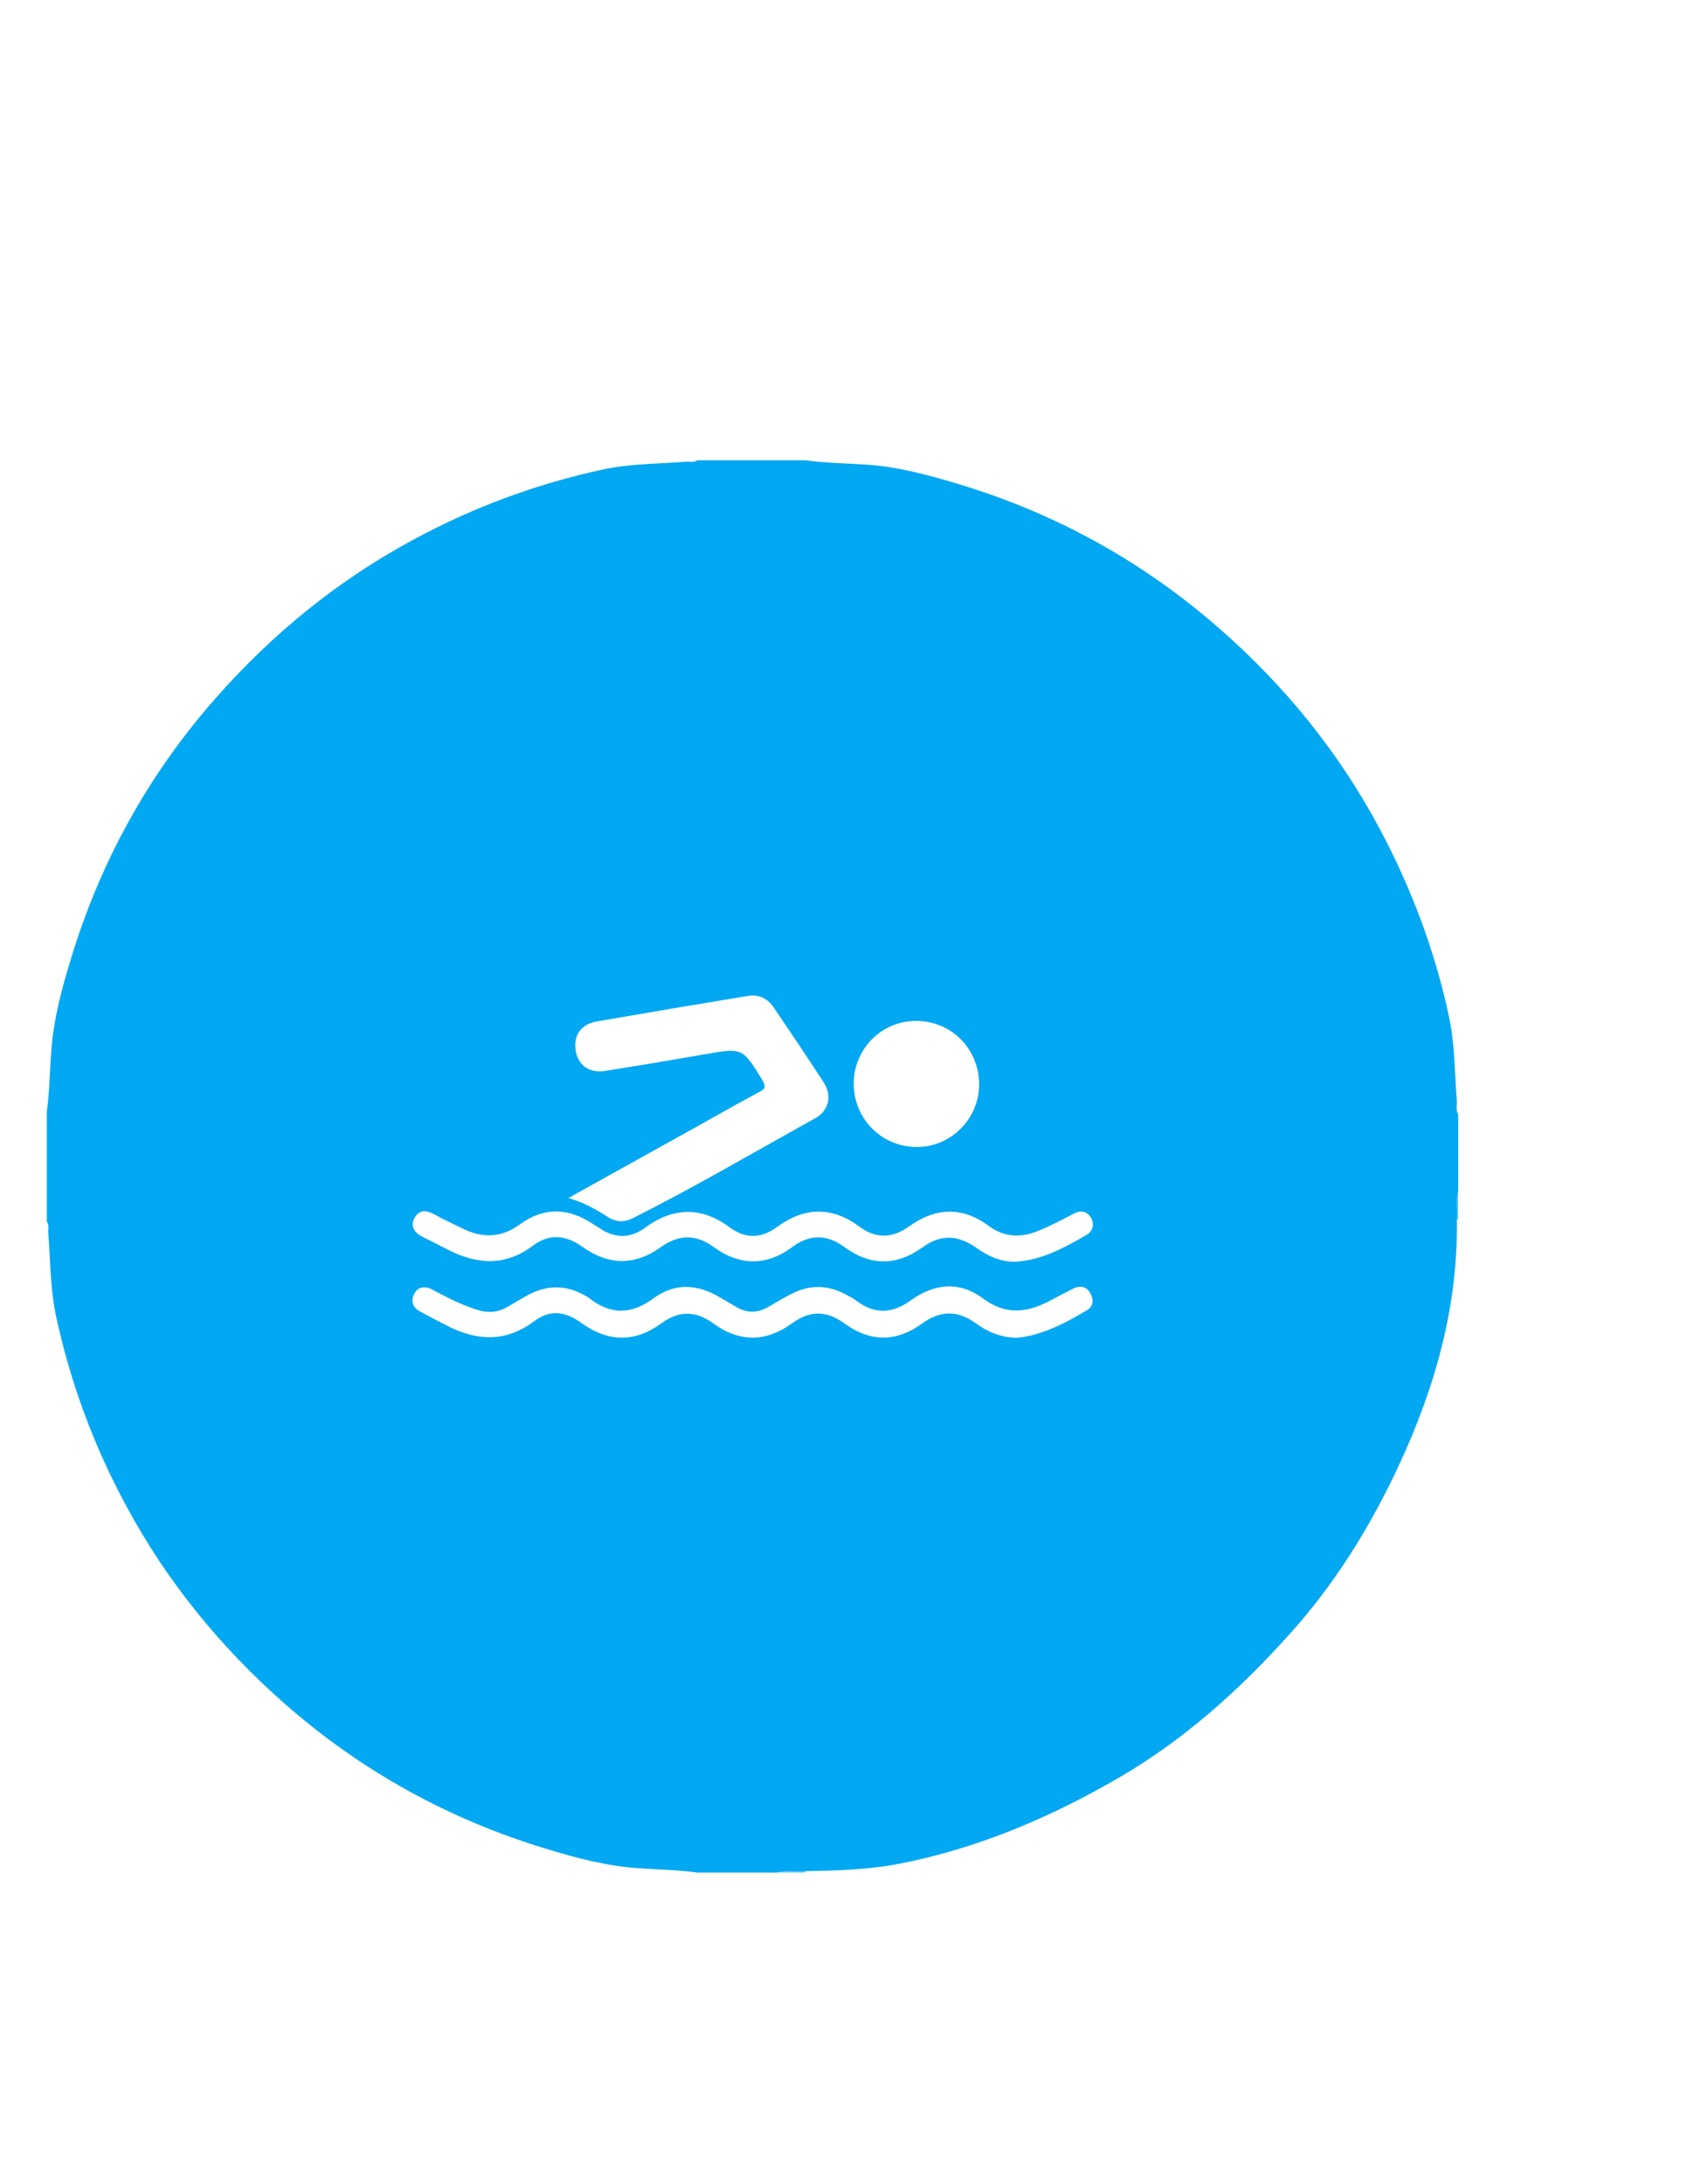 <?xml version="1.0" encoding="utf-8"?>
<!-- Generator: Adobe Illustrator 19.0.0, SVG Export Plug-In . SVG Version: 6.00 Build 0)  -->
<svg version="1.1" id="Calque_1" xmlns="http://www.w3.org/2000/svg" xmlns:xlink="http://www.w3.org/1999/xlink" x="0px" y="0px"
	 viewBox="0 0 612 792" style="enable-background:new 0 0 612 792;" xml:space="preserve">
<style type="text/css">
	.st0{fill:#64C9F7;}
	.st1{fill:#03A8F2;}
</style>
<g>
	<path class="st0" d="M529,442l-0.4,0.2c0,0-0.4,0-0.4,0c-0.4-3.4-0.6-6.9,0.8-10.2C529,435.3,529,438.7,529,442z"/>
	<path class="st0" d="M292.2,678.2c-0.1,0.3-0.1,0.6-0.2,0.8c-3.3,0-6.7,0-10,0C285.3,677.6,288.7,677.8,292.2,678.2z"/>
	<path class="st1" d="M529,404c-1-1.5-0.4-3.2-0.5-4.9c-0.8-10.1-0.7-20.3-2.8-30.2c-5.1-24.1-13.7-46.9-25.3-68.6
		c-14.8-27.6-34.2-51.5-57.7-72.1c-27.9-24.5-59.7-42.1-95.4-52.8c-10.7-3.2-21.4-6.1-32.6-6.9c-7.6-0.5-15.2-0.6-22.7-1.6
		c-13,0-26,0-39,0c-1.2,0.9-2.6,0.4-3.9,0.5c-10.1,0.8-20.3,0.7-30.2,2.8c-24.1,5.2-46.9,13.6-68.6,25.3
		c-27.6,14.8-51.5,34.3-72.1,57.7c-24.4,27.7-41.9,59.4-52.6,94.9c-3.3,10.8-6.2,21.7-7,33.1C18,388.5,18,395.8,17,403
		c0,13.3,0,26.7,0,40c0.9,1.2,0.4,2.6,0.5,3.9c0.8,10.1,0.7,20.3,2.8,30.2c5.2,24.1,13.6,46.9,25.3,68.6
		c14.8,27.6,34.3,51.5,57.7,72.1c27.8,24.4,59.5,41.9,94.9,52.6c10.8,3.3,21.7,6.2,33.1,7c7.2,0.5,14.5,0.6,21.7,1.6
		c9.7,0,19.3,0,29,0c3.1-1.1,6.4-0.2,9.6-0.5c11.8-0.2,23.6-0.5,35.2-2.8c28.2-5.6,54.3-16.7,79.1-31.1
		c23.6-13.7,43.6-31.7,61.7-51.8c16.5-18.2,29.4-39,39.8-61.3c13.3-28.5,21.7-58.2,21.1-90c0.3-3.2-0.6-6.4,0.5-9.5
		C529,422.7,529,413.3,529,404z M332.6,370.2c12.7,0.1,22.6,10.3,22.6,23c0,12.6-10.4,22.9-22.9,22.7c-12.7-0.2-22.6-10.3-22.6-23.1
		C309.8,380.2,320,370,332.6,370.2z M276.6,391.7c-7.3-11.9-7.2-11.8-21-9.4c-12,2.1-24,4.1-35.9,6c-5.8,0.9-9.8-1.8-10.8-7
		c-1-5.6,1.6-9.8,7.5-10.9c18.4-3.2,36.8-6.3,55.1-9.3c3.8-0.6,6.9,0.9,9.1,4.1c6.2,9.1,12.3,18.2,18.3,27.4
		c3,4.7,1.8,10.2-3.2,12.9c-22,12.2-43.6,24.9-66.1,36.2c-3.4,1.7-6.3,1.4-9.4-0.6c-4.2-2.7-8.5-5.1-14-6.7
		c15.7-8.7,30.8-17.1,45.9-25.5c7.7-4.3,15.4-8.7,23.1-12.8C277.5,395,278,394.1,276.6,391.7z M394.3,475.1
		c-8.2,4.9-16.6,9.2-25.5,10c-6-0.2-10.6-2.2-14.7-5.2c-6.7-4.9-13-4.8-19.7,0.1c-9.4,6.8-18.9,6.6-28.2-0.2
		c-6.3-4.6-12.4-4.7-18.8,0c-9.5,6.9-19.1,7-28.6,0.1c-6.3-4.6-12.4-4.8-18.8-0.1c-9.7,7.1-19.4,6.9-29.1-0.1
		c-5.5-4-11.2-5.1-17-0.7c-10.5,7.9-21.2,7.3-32.3,1.4c-3.1-1.6-6.2-3.2-9.3-4.9c-2.6-1.4-3.4-3.8-2-6.4c1.4-2.7,4-2.8,6.5-1.5
		c5.4,2.9,10.9,5.7,16.8,7.5c3.8,1.1,7.2,0.7,10.5-1.2c2.6-1.5,5.1-3.1,7.8-4.5c6.7-3.5,13.4-3.5,20,0.2c0.6,0.3,1.2,0.6,1.7,1
		c7.8,6.2,15.4,6.2,23.6,0.1c7.6-5.6,15.9-5.1,23.9-0.3c2,1.2,4,2.3,6,3.5c4,2.4,7.9,2.2,11.8-0.1c2.4-1.4,4.9-2.9,7.4-4.2
		c7-3.9,14-3.9,20.9,0c1.2,0.6,2.4,1.2,3.4,2c6.6,5,13,4.8,19.7,0c8.5-6.2,17.8-7.2,26.4-0.7c8,5.9,15.6,5.2,23.7,1
		c3.1-1.6,6.2-3.3,9.3-4.8c2.2-1,4.4-0.6,5.7,1.6C396.9,471.2,396.7,473.6,394.3,475.1z M394.3,447.7c-8.1,4.7-16.2,9.2-25.8,9.8
		c-5.5,0.1-10.1-2-14.4-5.1c-6.5-4.6-12.8-4.9-19.3-0.2c-9.5,6.9-19.1,6.9-28.6-0.1c-6.3-4.6-12.5-4.6-18.8,0.1
		c-9.5,7-19.2,6.8-28.6-0.1c-6.4-4.6-12.5-4.5-18.9,0c-9.5,6.9-19.1,6.8-28.6,0c-5.9-4.2-11.9-5-18-0.4c-9.8,7.4-20,6.9-30.5,1.6
		c-3.1-1.6-6.2-3.2-9.3-4.7c-3.1-1.5-4.9-3.9-3-7.2c1.8-3,4.5-2.5,7.4-0.9c3.2,1.8,6.5,3.3,9.8,4.9c7.3,3.7,14.2,3.5,21-1.5
		c8.7-6.3,17.6-6,26.5,0c0.7,0.5,1.4,0.8,2.1,1.3c5.6,3.9,11.2,4,16.7,0c10.3-7.6,20.5-7.7,30.8-0.1c5.7,4.2,11.4,4,17.1-0.2
		c10-7.3,19.9-7.5,29.9-0.1c6,4.5,12,4.2,18-0.1c9.6-6.9,19.3-7.3,29-0.1c5.6,4.1,11.6,4.3,17.9,1.7c4.5-1.8,8.7-4.1,13-6.3
		c2.4-1.3,4.7-0.7,6.1,1.5C397,443.8,396.6,446.3,394.3,447.7z"/>
</g>
</svg>
